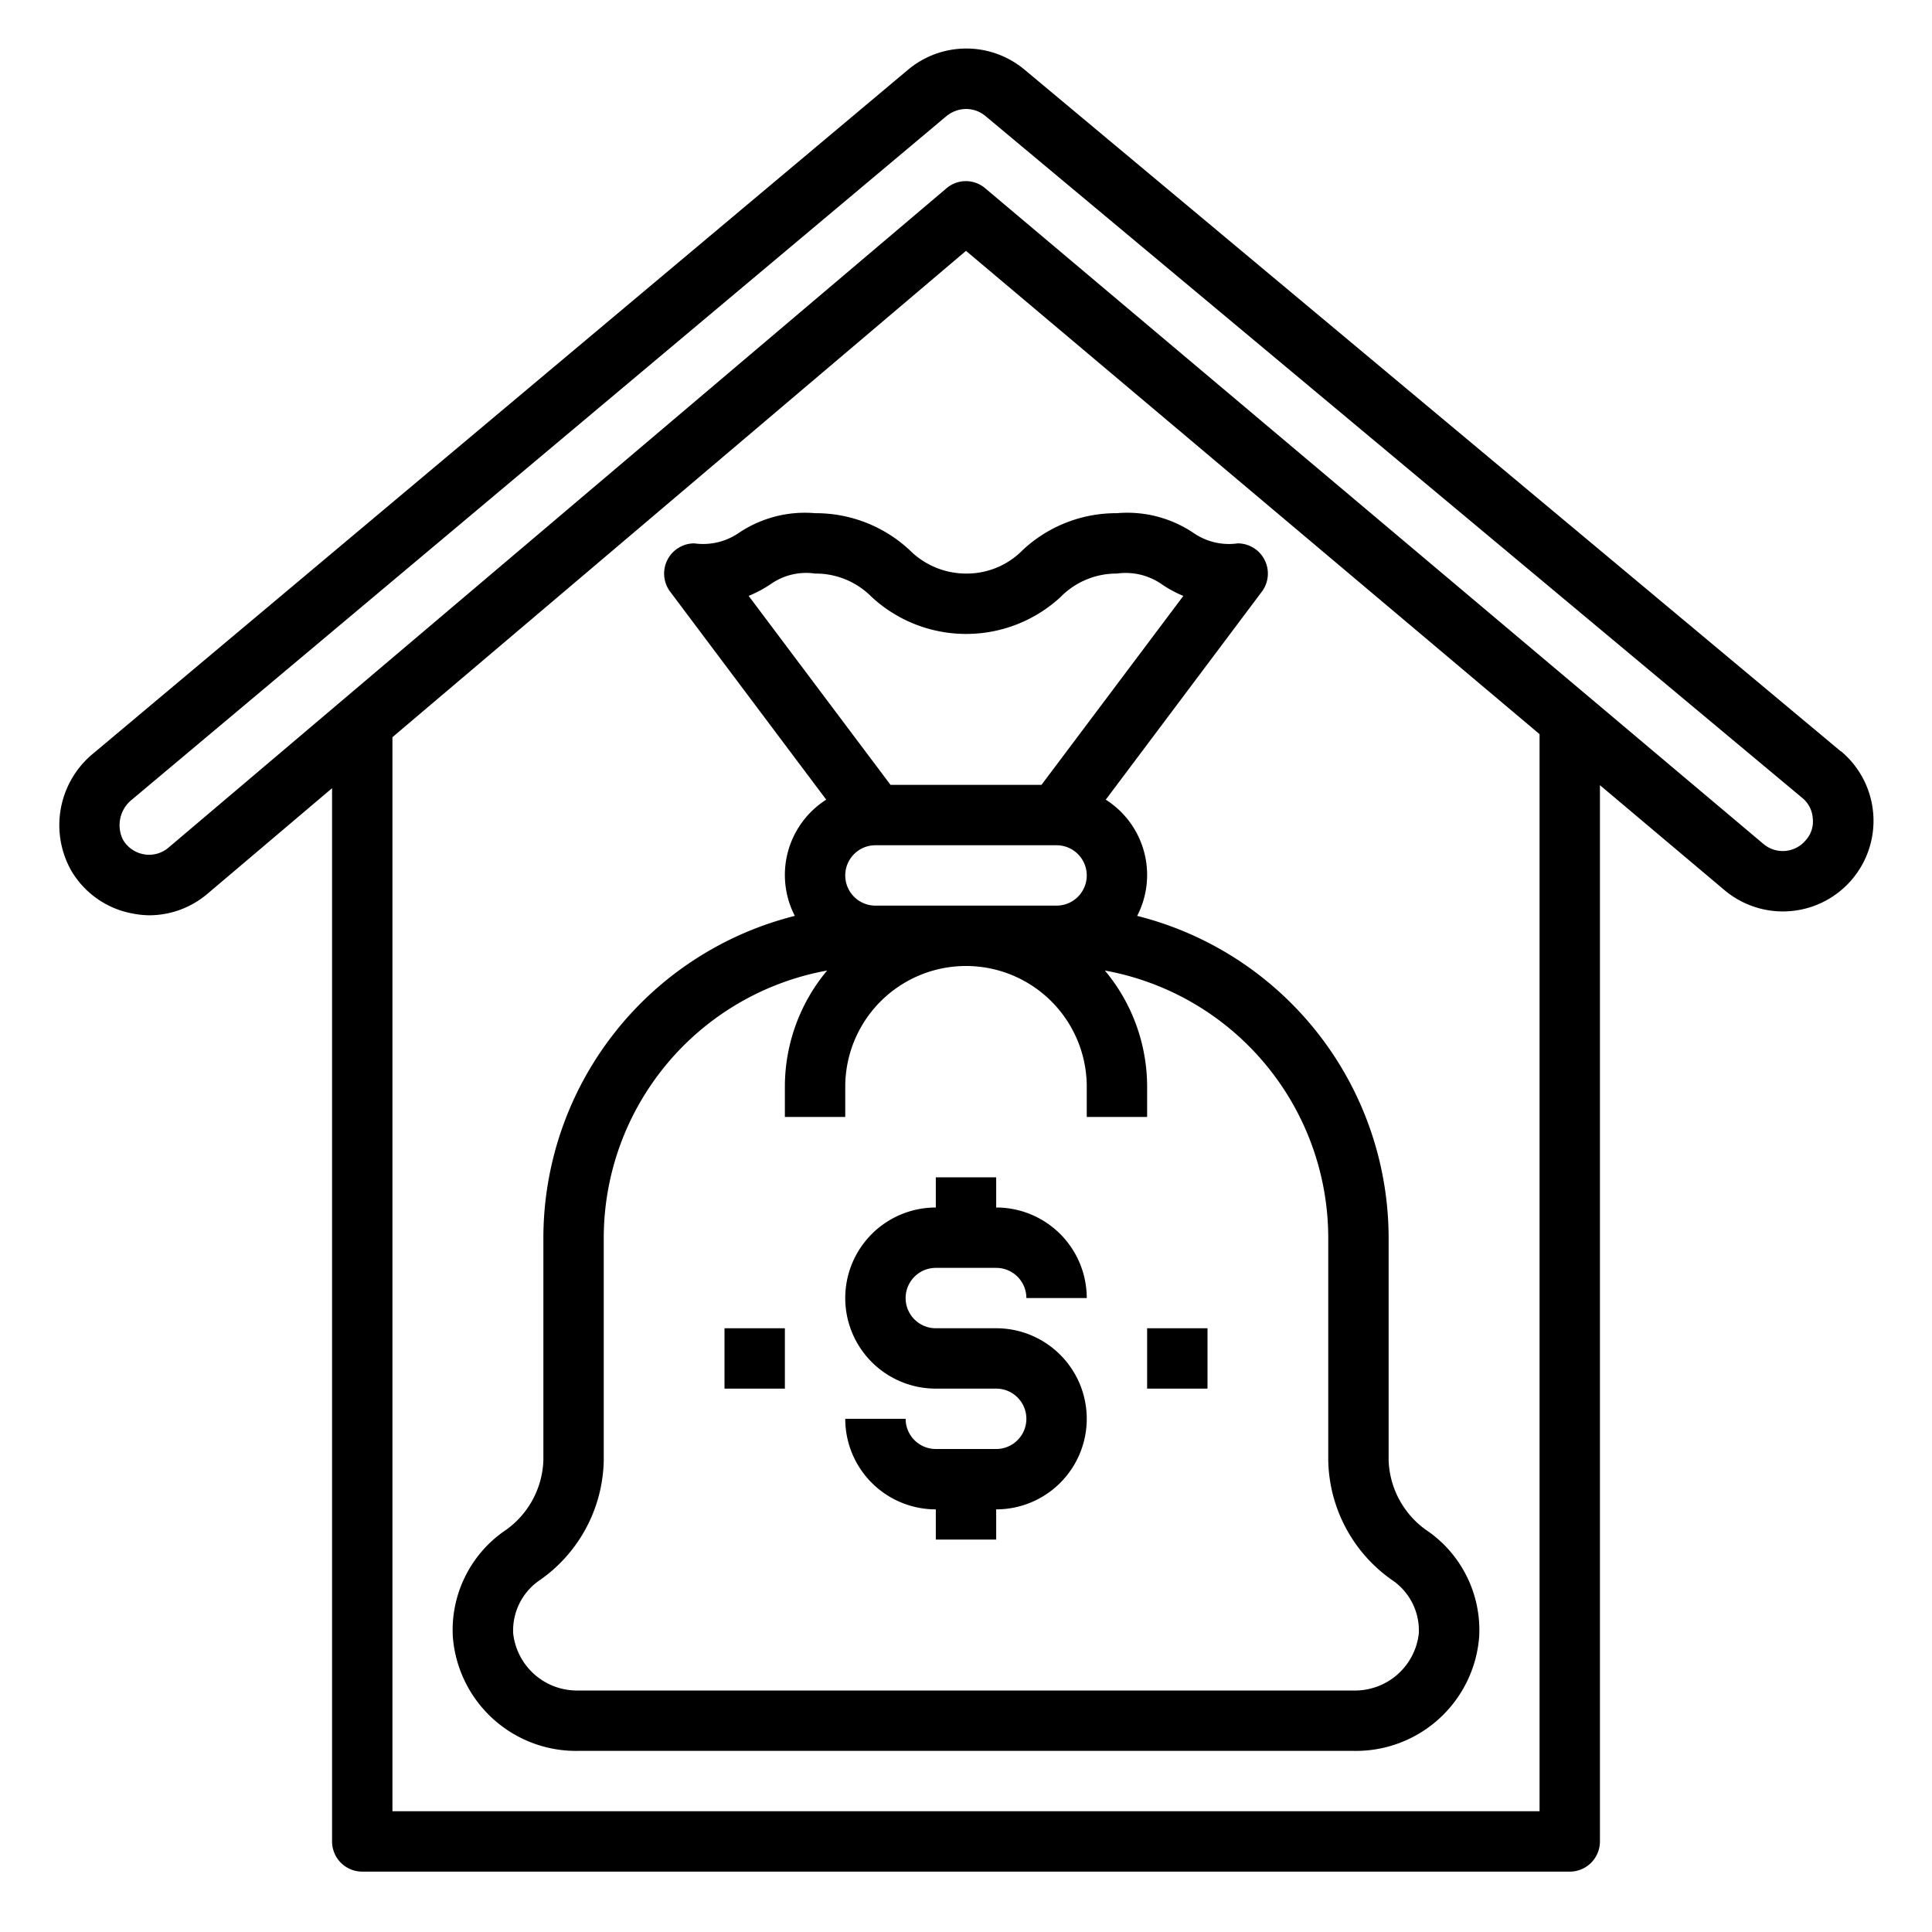 <svg xmlns="http://www.w3.org/2000/svg" viewBox="0 0 64 64" x="0px" y="0px"><g data-name="Mortgage-Monney-Money Bag-Property-Real Estate"><path d="M60.99,24.89h-.01L33.93,2.3a3.005,3.005,0,0,0-3.85.01L3.1,24.95a3.071,3.071,0,0,0-.74,3.89,2.976,2.976,0,0,0,2.08,1.43,2.921,2.921,0,0,0,.5.05,2.986,2.986,0,0,0,1.93-.71L11,26.11V61a1,1,0,0,0,1,1H52a1,1,0,0,0,1-1V26.01l4.13,3.48a3,3,0,0,0,3.86-4.6ZM51,60H13V24.42L32,8.31,51,24.32Zm8.82-32.17a.988.988,0,0,1-1.4.13L32.64,6.24a.987.987,0,0,0-1.29,0L5.58,28.08a.986.986,0,0,1-.81.22,1,1,0,0,1-.7-.49,1.083,1.083,0,0,1,.31-1.33L31.36,3.84A1.047,1.047,0,0,1,32,3.61a1,1,0,0,1,.64.23L59.7,26.43a.948.948,0,0,1,.35.68A.913.913,0,0,1,59.82,27.83Z"></path><path d="M47.34,50.75A2.96,2.96,0,0,1,46,48.38V41a11.013,11.013,0,0,0-8.33-10.66,2.954,2.954,0,0,0-1.04-3.85L41.8,19.6A1,1,0,0,0,41,18a2.058,2.058,0,0,1-1.44-.33A3.932,3.932,0,0,0,37,17a4.531,4.531,0,0,0-3.12,1.22,2.591,2.591,0,0,1-1.87.78,2.643,2.643,0,0,1-1.88-.78A4.559,4.559,0,0,0,27,17a3.919,3.919,0,0,0-2.55.67A2.092,2.092,0,0,1,23,18a1,1,0,0,0-.8,1.6l5.17,6.89a2.954,2.954,0,0,0-1.04,3.85A11.013,11.013,0,0,0,18,41v7.38a2.96,2.96,0,0,1-1.34,2.37A4,4,0,0,0,15,54.21,4.094,4.094,0,0,0,19.17,58H44.83A4.094,4.094,0,0,0,49,54.21,4,4,0,0,0,47.34,50.75ZM24.8,19.74a4.172,4.172,0,0,0,.76-.41A2.039,2.039,0,0,1,27,19a2.6,2.6,0,0,1,1.88.78,4.612,4.612,0,0,0,6.25,0A2.591,2.591,0,0,1,37,19a2.092,2.092,0,0,1,1.45.33,3.767,3.767,0,0,0,.75.41L34.5,26h-5ZM36,29a1,1,0,0,1-1,1H29a1,1,0,0,1,0-2h6A1,1,0,0,1,36,29Zm8.83,27H19.17A2.127,2.127,0,0,1,17,54.11a2.014,2.014,0,0,1,.83-1.73,4.952,4.952,0,0,0,2.17-4V41a9.009,9.009,0,0,1,7.4-8.85A6,6,0,0,0,26,36v1h2V36a4,4,0,0,1,8,0v1h2V36a6,6,0,0,0-1.4-3.85A9.009,9.009,0,0,1,44,41v7.38a4.952,4.952,0,0,0,2.17,4A2.014,2.014,0,0,1,47,54.11,2.127,2.127,0,0,1,44.83,56Z"></path><path d="M31,42h2a1,1,0,0,1,1,1h2a3,3,0,0,0-3-3V39H31v1a3,3,0,0,0,0,6h2a1,1,0,0,1,0,2H31a1,1,0,0,1-1-1H28a3,3,0,0,0,3,3v1h2V50a3,3,0,0,0,0-6H31a1,1,0,0,1,0-2Z"></path><rect x="38" y="44" width="2" height="2"></rect><rect x="24" y="44" width="2" height="2"></rect></g></svg>